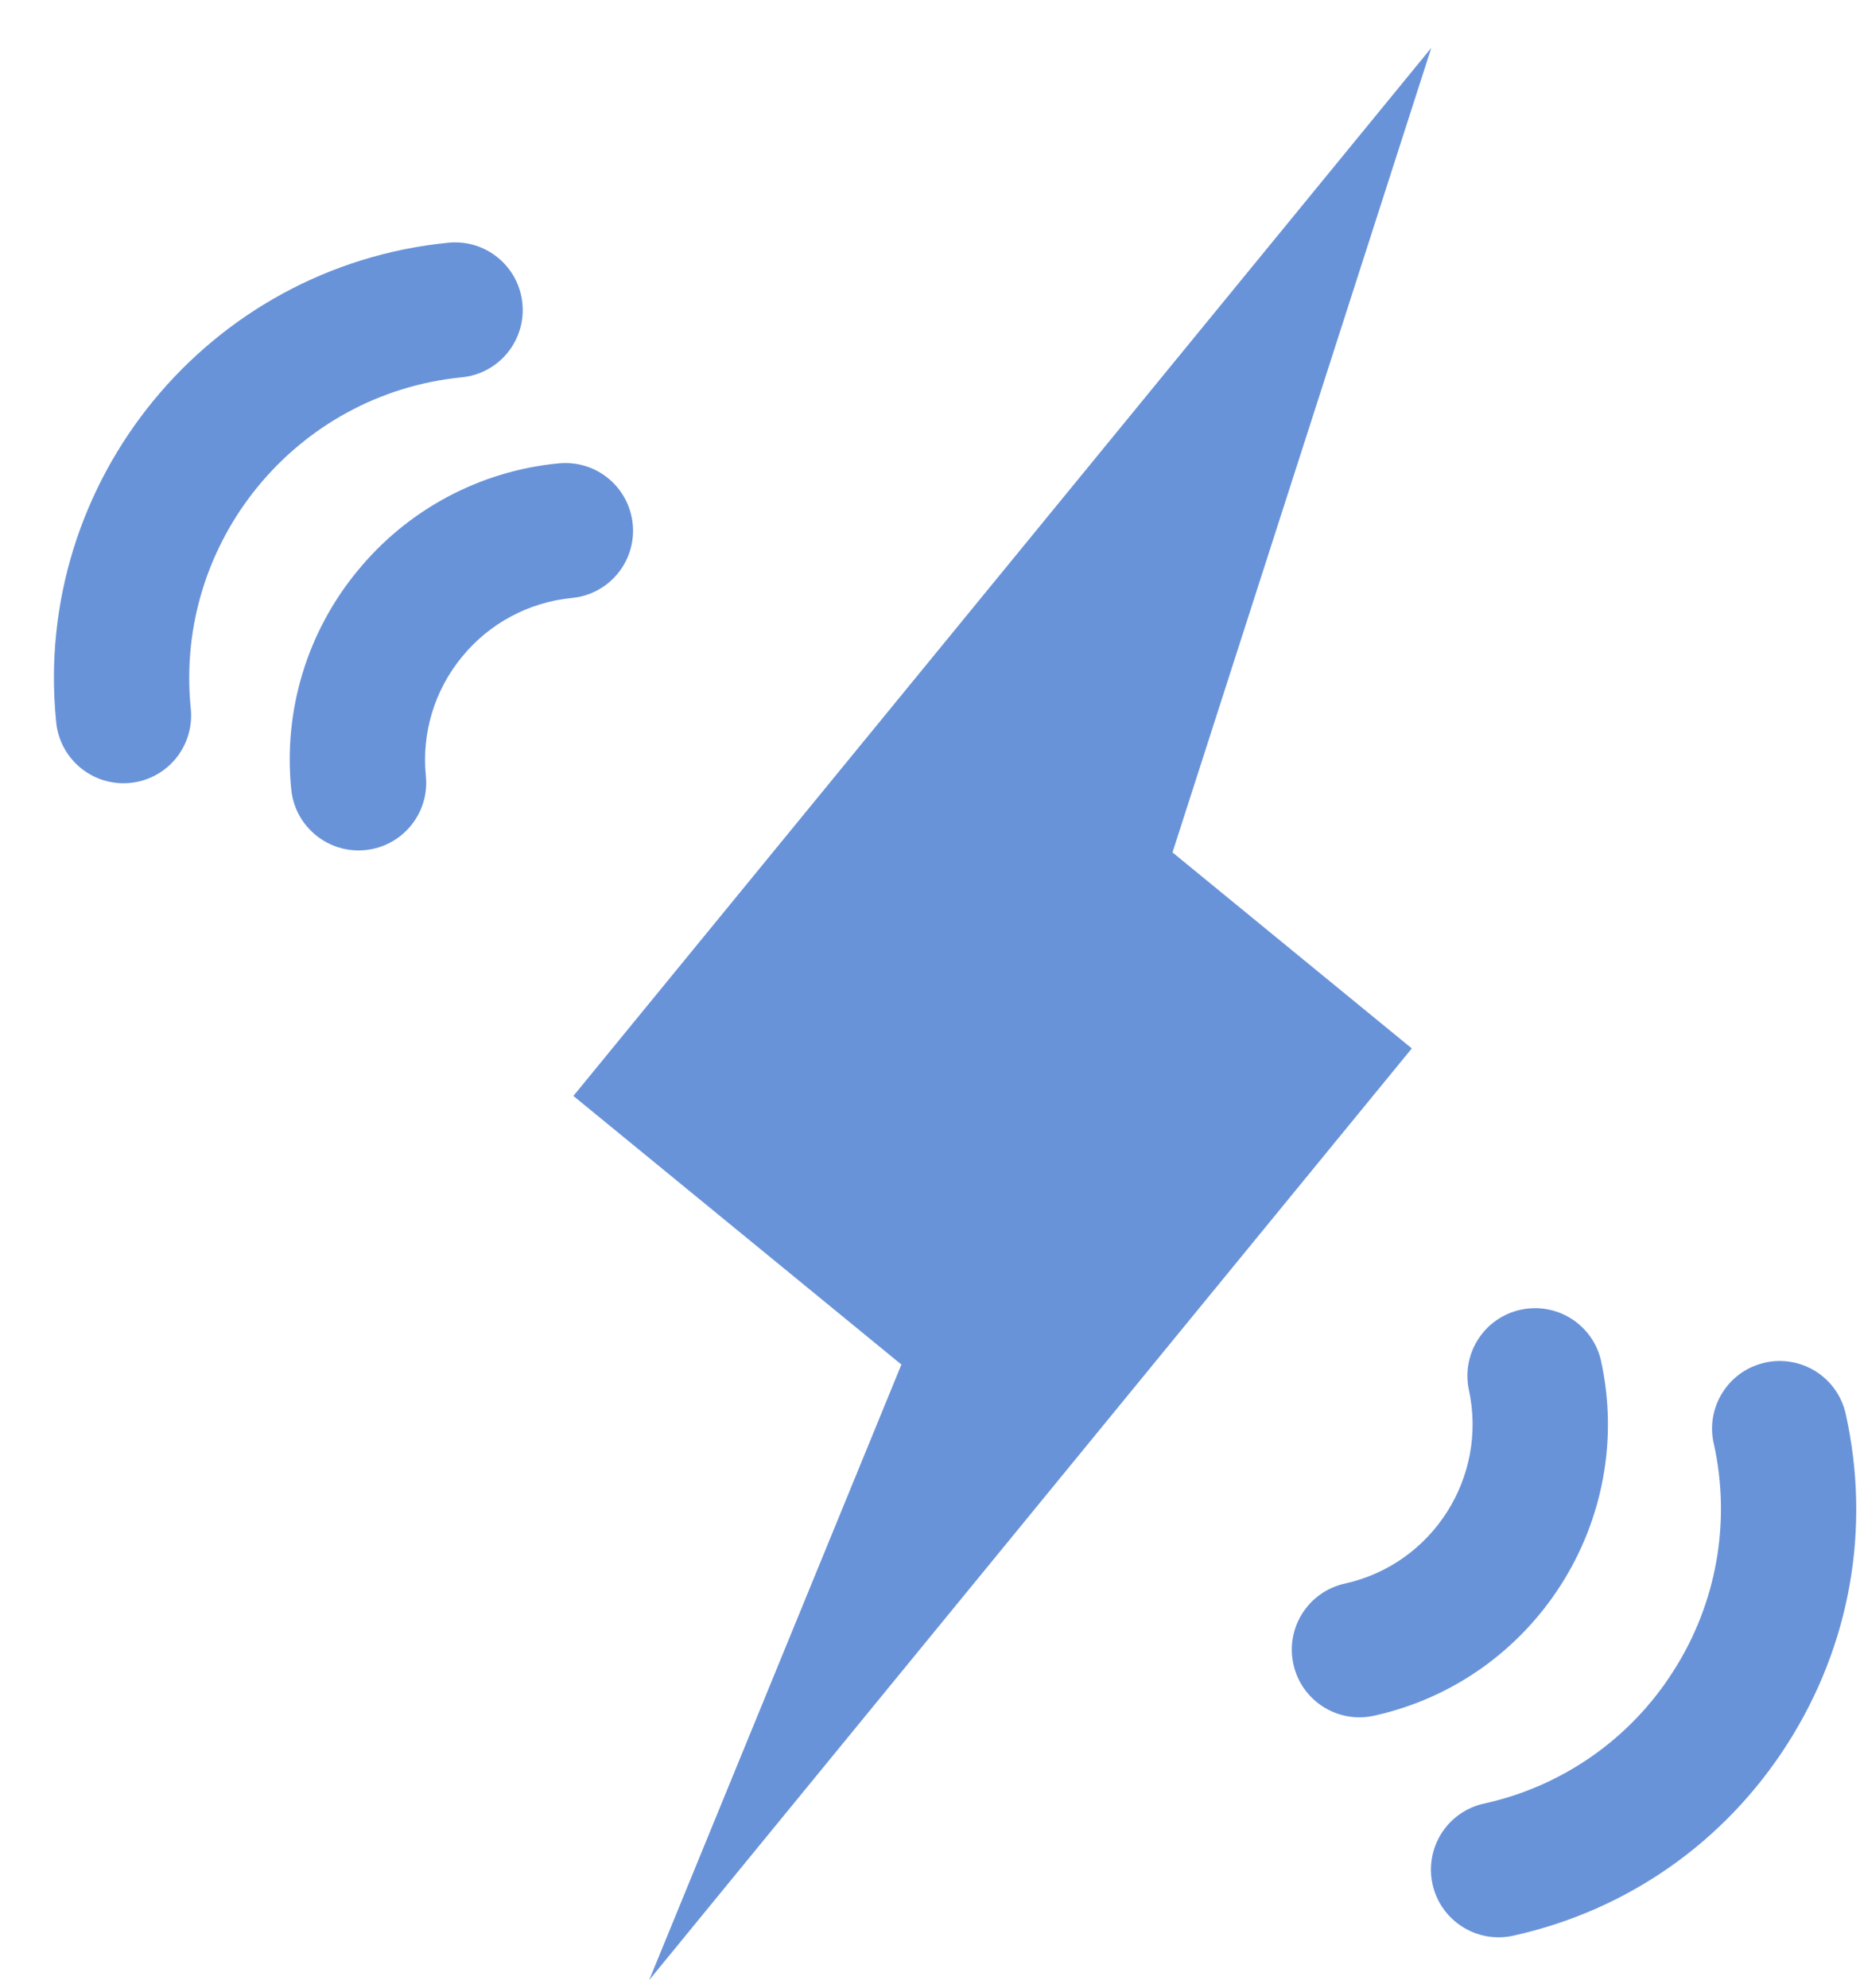 <svg 
 xmlns="http://www.w3.org/2000/svg"
 xmlns:xlink="http://www.w3.org/1999/xlink"
 width="29px" height="31px">
<path fill-rule="evenodd"  fill="rgb(105, 147, 217)"
 d="M27.870,27.187 C26.890,28.723 25.372,29.786 23.593,30.180 C23.024,30.305 22.461,29.946 22.335,29.377 C22.275,29.104 22.325,28.818 22.476,28.582 C22.626,28.346 22.864,28.180 23.137,28.120 C24.358,27.853 25.422,27.109 26.091,26.053 C26.766,25.000 26.992,23.722 26.719,22.502 L26.718,22.501 C26.593,21.933 26.952,21.370 27.520,21.245 L27.521,21.244 C27.794,21.184 28.080,21.235 28.316,21.385 C28.552,21.536 28.718,21.774 28.778,22.047 C29.172,23.825 28.849,25.651 27.870,27.187 ZM21.424,26.750 C20.855,26.876 20.292,26.517 20.166,25.948 C20.040,25.379 20.399,24.816 20.968,24.690 C22.336,24.388 23.202,23.029 22.900,21.661 C22.786,21.097 23.144,20.545 23.706,20.421 C24.268,20.297 24.826,20.645 24.960,21.205 C25.513,23.709 23.927,26.196 21.424,26.750 ZM22.012,16.346 L10.122,30.871 L14.054,21.275 L8.940,17.087 L22.316,0.746 L18.281,13.290 L22.012,16.346 ZM8.918,9.323 C8.247,9.388 7.630,9.718 7.204,10.240 C6.775,10.760 6.572,11.430 6.640,12.100 L6.640,12.100 C6.698,12.680 6.274,13.197 5.694,13.254 C5.115,13.311 4.598,12.887 4.541,12.308 C4.416,11.080 4.788,9.853 5.573,8.902 C6.353,7.946 7.484,7.341 8.712,7.224 L8.713,7.224 C8.991,7.197 9.269,7.281 9.485,7.459 C9.701,7.636 9.837,7.892 9.865,8.170 L9.865,8.171 C9.922,8.751 9.498,9.267 8.918,9.323 ZM7.199,5.883 C4.615,6.138 2.719,8.449 2.973,11.034 C3.017,11.413 2.854,11.787 2.545,12.011 C2.236,12.235 1.831,12.275 1.484,12.115 C1.138,11.955 0.904,11.621 0.874,11.241 C0.506,7.498 3.250,4.153 6.992,3.784 C7.571,3.727 8.088,4.150 8.145,4.730 C8.173,5.008 8.088,5.286 7.911,5.503 C7.734,5.719 7.478,5.856 7.199,5.883 Z"/>
</svg>
